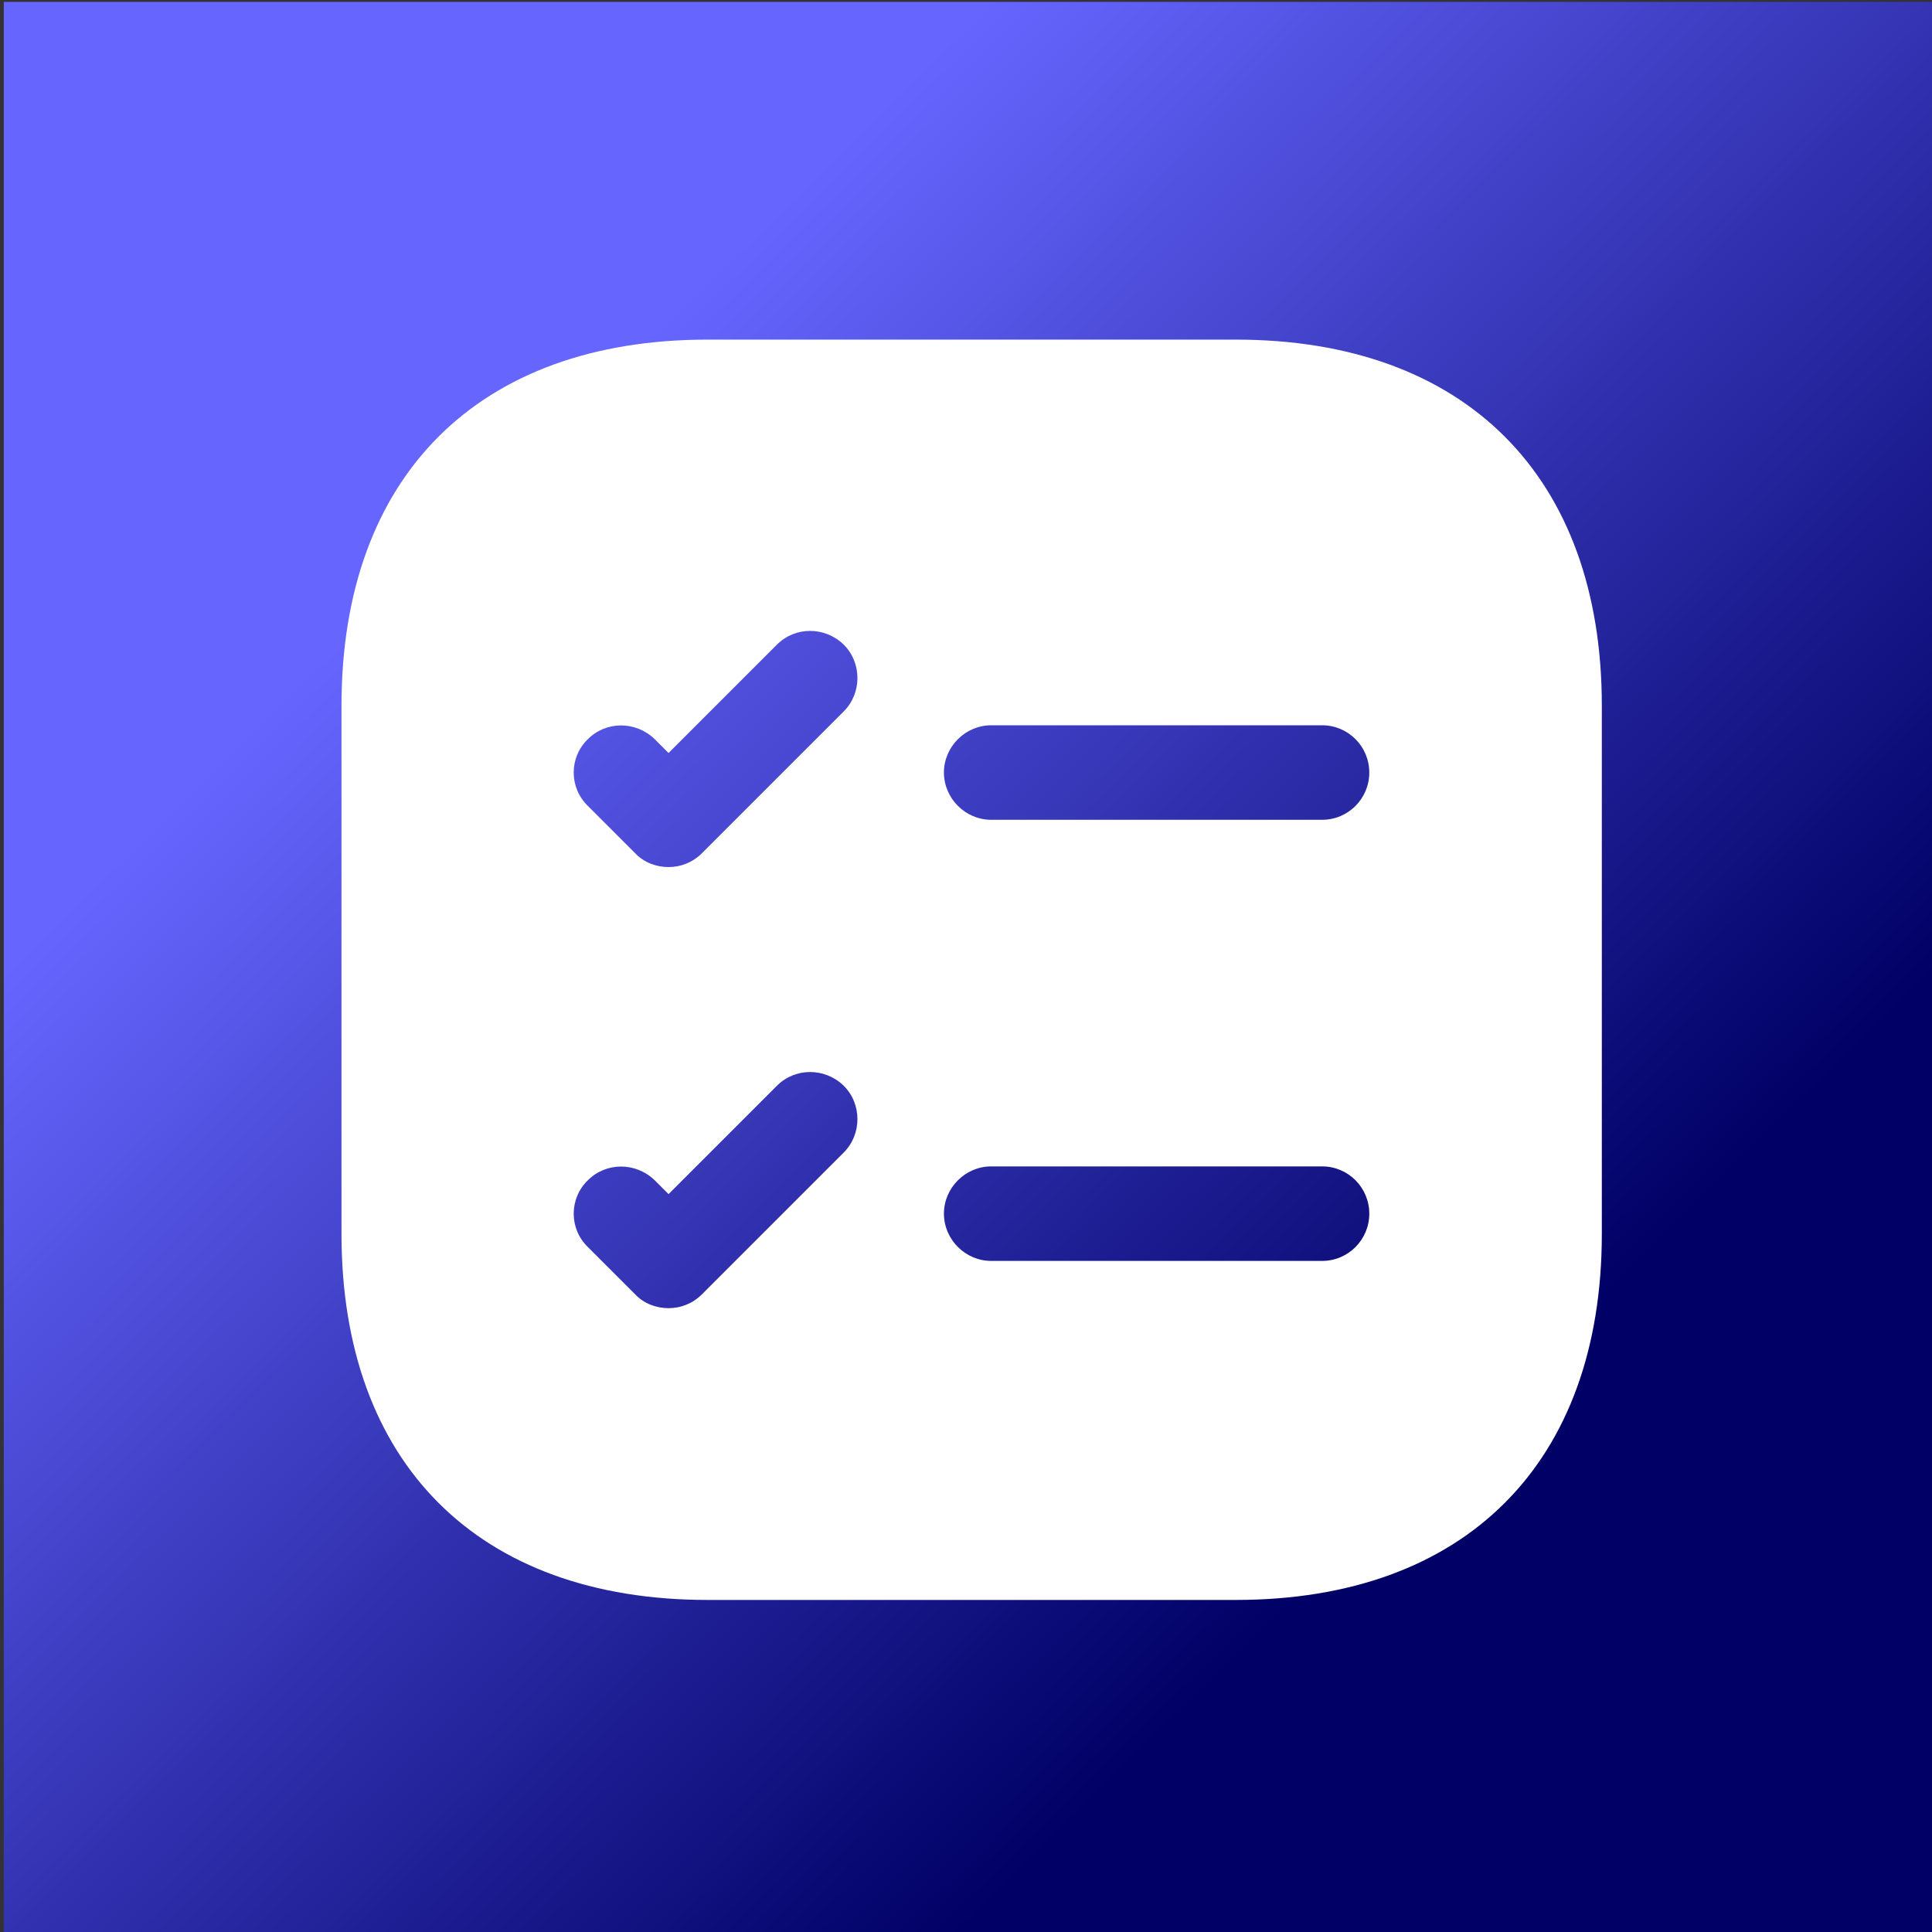 <?xml version="1.0" encoding="UTF-8"?>
<!DOCTYPE svg PUBLIC "-//W3C//DTD SVG 1.1//EN" "http://www.w3.org/Graphics/SVG/1.1/DTD/svg11.dtd">
<!-- Creator: CorelDRAW 2019 (64-Bit) -->
<svg xmlns="http://www.w3.org/2000/svg" xml:space="preserve" width="3.413in" height="3.413in" version="1.1" style="shape-rendering:geometricPrecision; text-rendering:geometricPrecision; image-rendering:optimizeQuality; fill-rule:evenodd; clip-rule:evenodd"
viewBox="0 0 3413.33 3413.33"
 xmlns:xlink="http://www.w3.org/1999/xlink">
 <rect x="0" y="0" width="3413.33" height="3413.33" fill="#333333" stroke="none"/>
 <defs>
  <style type="text/css">
   <![CDATA[
    .fil1 {fill:white}
    .fil0 {fill:url(#id0)}
   ]]>
  </style>
  <linearGradient id="id0" gradientUnits="userSpaceOnUse" x1="874.39" y1="858.43" x2="2558.94" y2="2568.24">
   <stop offset="0" style="stop-opacity:1; stop-color:#6666FF"/>
   <stop offset="1" style="stop-opacity:1; stop-color:#000066"/>
  </linearGradient>
 </defs>
 <g id="Layer_x0020_1">
  <g id="_2068123474640">
   <rect class="fil0" x="6.67" y="3.33" width="3420" height="3420"/>
   <path class="fil1" d="M2183.15 600l-932.98 0c-405.25,0 -646.85,241.59 -646.85,646.85l0 932.98c0,405.25 241.59,646.85 646.85,646.85l932.98 0c405.25,0 646.85,-241.59 646.85,-646.85l0 -932.98c0,-405.25 -241.59,-646.85 -646.85,-646.85zm-692.5 1436.2l-250.5 250.5c-16.7,16.7 -37.85,24.5 -59.01,24.5 -21.15,0 -43.42,-7.8 -59,-24.5l-83.5 -83.5c-33.4,-32.29 -33.4,-85.72 0,-118.01 32.28,-32.29 84.61,-32.29 118.01,0l24.49 24.49 191.5 -191.49c32.29,-32.29 84.61,-32.29 118.01,0 32.29,32.29 32.29,85.73 0,118.01zm0 -779.33l-250.5 250.5c-16.7,16.7 -37.85,24.5 -59.01,24.5 -21.15,0 -43.42,-7.8 -59,-24.5l-83.5 -83.5c-33.4,-32.29 -33.4,-85.72 0,-118.01 32.28,-32.29 84.61,-32.29 118.01,0l24.49 24.49 191.5 -191.49c32.29,-32.29 84.61,-32.29 118.01,0 32.29,32.29 32.29,85.72 0,118.01zm845.02 970.83l-584.5 0c-45.65,0 -83.5,-37.85 -83.5,-83.5 0,-45.65 37.85,-83.5 83.5,-83.5l584.5 0c46.76,0 83.5,37.85 83.5,83.5 0,45.65 -36.74,83.5 -83.5,83.5zm0 -779.33l-584.5 0c-45.65,0 -83.5,-37.85 -83.5,-83.5 0,-45.65 37.85,-83.5 83.5,-83.5l584.5 0c46.76,0 83.5,37.85 83.5,83.5 0,45.65 -36.74,83.5 -83.5,83.5z"/>
  </g>
 </g>
</svg>
